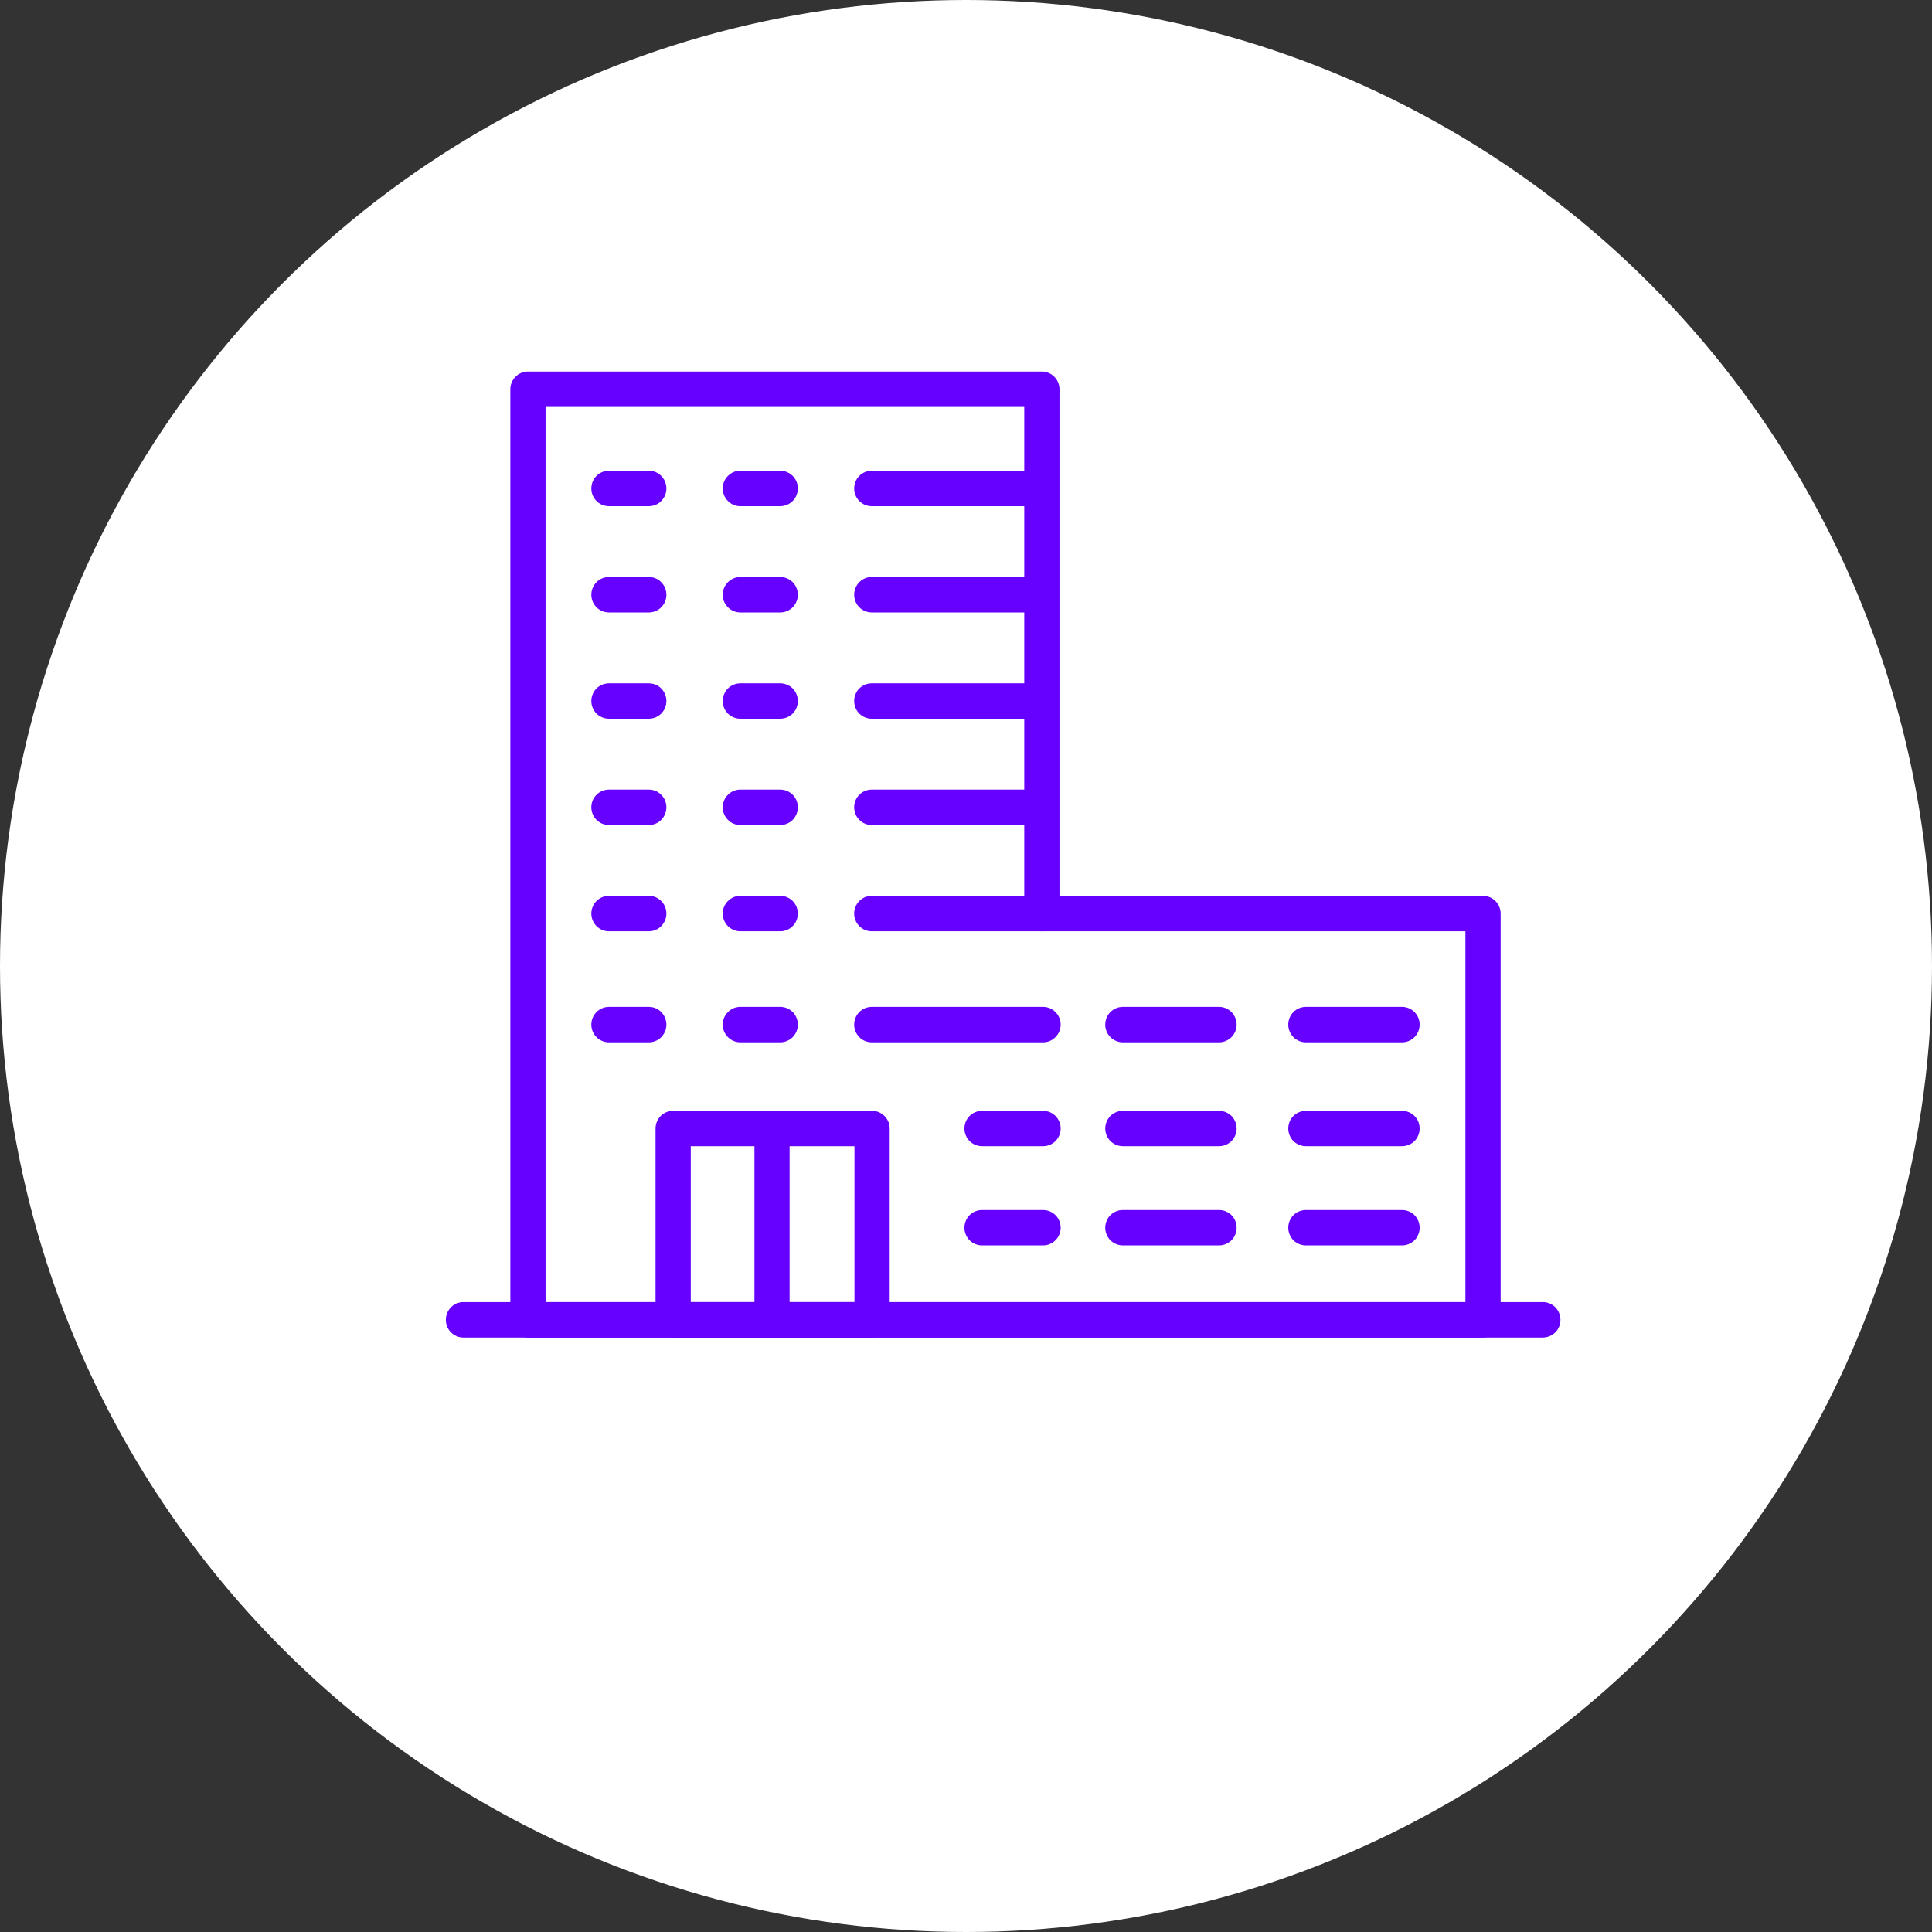 <svg width="26" height="26" viewBox="0 0 26 26" fill="none" xmlns="http://www.w3.org/2000/svg">
<rect x="0" y="0" width="26" height="26" fill="#333333" stroke="none"/>
<circle cx="13" cy="13" r="13" fill="white"/>
<path d="M19.958 18H7.105C7.042 18 6.982 17.975 6.938 17.93C6.893 17.886 6.868 17.825 6.868 17.762V5.238C6.868 5.175 6.893 5.115 6.938 5.07C6.982 5.025 7.042 5 7.105 5H14.021C14.084 5 14.144 5.025 14.188 5.07C14.233 5.115 14.258 5.175 14.258 5.238V12.056H19.958C20.021 12.056 20.081 12.081 20.125 12.126C20.17 12.171 20.195 12.231 20.195 12.295V17.762C20.195 17.825 20.17 17.886 20.125 17.93C20.081 17.975 20.021 18 19.958 18ZM7.342 17.523H19.721V12.533H14.021C13.958 12.533 13.898 12.508 13.854 12.463C13.809 12.418 13.784 12.358 13.784 12.295V5.477H7.342V17.523Z" fill="#6600FF"/>
<path d="M20.763 18H6.237C6.174 18 6.114 17.975 6.069 17.93C6.025 17.886 6 17.825 6 17.762C6 17.698 6.025 17.638 6.069 17.593C6.114 17.548 6.174 17.523 6.237 17.523H20.763C20.826 17.523 20.886 17.548 20.931 17.593C20.975 17.638 21 17.698 21 17.762C21 17.825 20.975 17.886 20.931 17.93C20.886 17.975 20.826 18 20.763 18Z" fill="#6600FF"/>
<path d="M10.5 6.812H9.963C9.9 6.812 9.84 6.787 9.796 6.742C9.751 6.697 9.726 6.637 9.726 6.573C9.726 6.51 9.751 6.449 9.796 6.405C9.84 6.36 9.9 6.335 9.963 6.335H10.5C10.563 6.335 10.623 6.36 10.668 6.405C10.712 6.449 10.737 6.51 10.737 6.573C10.737 6.637 10.712 6.697 10.668 6.742C10.623 6.787 10.563 6.812 10.5 6.812Z" fill="#6600FF"/>
<path d="M8.732 6.812H8.195C8.132 6.812 8.072 6.787 8.027 6.742C7.983 6.697 7.958 6.637 7.958 6.573C7.958 6.51 7.983 6.449 8.027 6.405C8.072 6.36 8.132 6.335 8.195 6.335H8.732C8.794 6.335 8.855 6.36 8.899 6.405C8.943 6.449 8.968 6.51 8.968 6.573C8.968 6.637 8.943 6.697 8.899 6.742C8.855 6.787 8.794 6.812 8.732 6.812Z" fill="#6600FF"/>
<path d="M14.005 6.812H11.732C11.669 6.812 11.608 6.787 11.564 6.742C11.52 6.697 11.495 6.637 11.495 6.573C11.495 6.51 11.52 6.449 11.564 6.405C11.608 6.36 11.669 6.335 11.732 6.335H14.005C14.068 6.335 14.128 6.36 14.173 6.405C14.217 6.449 14.242 6.51 14.242 6.573C14.242 6.637 14.217 6.697 14.173 6.742C14.128 6.787 14.068 6.812 14.005 6.812Z" fill="#6600FF"/>
<path d="M10.5 8.242H9.963C9.9 8.242 9.84 8.217 9.796 8.172C9.751 8.128 9.726 8.067 9.726 8.004C9.726 7.94 9.751 7.88 9.796 7.835C9.84 7.79 9.9 7.765 9.963 7.765H10.5C10.563 7.765 10.623 7.79 10.668 7.835C10.712 7.88 10.737 7.94 10.737 8.004C10.737 8.067 10.712 8.128 10.668 8.172C10.623 8.217 10.563 8.242 10.5 8.242Z" fill="#6600FF"/>
<path d="M8.732 8.242H8.195C8.132 8.242 8.072 8.217 8.027 8.172C7.983 8.128 7.958 8.067 7.958 8.004C7.958 7.94 7.983 7.88 8.027 7.835C8.072 7.79 8.132 7.765 8.195 7.765H8.732C8.794 7.765 8.855 7.79 8.899 7.835C8.943 7.88 8.968 7.94 8.968 8.004C8.968 8.067 8.943 8.128 8.899 8.172C8.855 8.217 8.794 8.242 8.732 8.242Z" fill="#6600FF"/>
<path d="M14.005 8.242H11.732C11.669 8.242 11.608 8.217 11.564 8.172C11.52 8.128 11.495 8.067 11.495 8.004C11.495 7.94 11.52 7.88 11.564 7.835C11.608 7.79 11.669 7.765 11.732 7.765H14.005C14.068 7.765 14.128 7.79 14.173 7.835C14.217 7.88 14.242 7.94 14.242 8.004C14.242 8.067 14.217 8.128 14.173 8.172C14.128 8.217 14.068 8.242 14.005 8.242Z" fill="#6600FF"/>
<path d="M10.5 9.672H9.963C9.9 9.672 9.84 9.647 9.796 9.603C9.751 9.558 9.726 9.497 9.726 9.434C9.726 9.371 9.751 9.31 9.796 9.265C9.84 9.221 9.9 9.196 9.963 9.196H10.5C10.563 9.196 10.623 9.221 10.668 9.265C10.712 9.31 10.737 9.371 10.737 9.434C10.737 9.497 10.712 9.558 10.668 9.603C10.623 9.647 10.563 9.672 10.5 9.672Z" fill="#6600FF"/>
<path d="M8.732 9.672H8.195C8.132 9.672 8.072 9.647 8.027 9.603C7.983 9.558 7.958 9.497 7.958 9.434C7.958 9.371 7.983 9.31 8.027 9.265C8.072 9.221 8.132 9.196 8.195 9.196H8.732C8.794 9.196 8.855 9.221 8.899 9.265C8.943 9.31 8.968 9.371 8.968 9.434C8.968 9.497 8.943 9.558 8.899 9.603C8.855 9.647 8.794 9.672 8.732 9.672Z" fill="#6600FF"/>
<path d="M14.005 9.672H11.732C11.669 9.672 11.608 9.647 11.564 9.603C11.52 9.558 11.495 9.497 11.495 9.434C11.495 9.371 11.52 9.31 11.564 9.265C11.608 9.221 11.669 9.196 11.732 9.196H14.005C14.068 9.196 14.128 9.221 14.173 9.265C14.217 9.31 14.242 9.371 14.242 9.434C14.242 9.497 14.217 9.558 14.173 9.603C14.128 9.647 14.068 9.672 14.005 9.672Z" fill="#6600FF"/>
<path d="M10.5 11.103H9.963C9.9 11.103 9.84 11.078 9.796 11.033C9.751 10.988 9.726 10.928 9.726 10.864C9.726 10.801 9.751 10.74 9.796 10.696C9.84 10.651 9.9 10.626 9.963 10.626H10.5C10.563 10.626 10.623 10.651 10.668 10.696C10.712 10.74 10.737 10.801 10.737 10.864C10.737 10.928 10.712 10.988 10.668 11.033C10.623 11.078 10.563 11.103 10.5 11.103Z" fill="#6600FF"/>
<path d="M8.732 11.103H8.195C8.132 11.103 8.072 11.078 8.027 11.033C7.983 10.988 7.958 10.928 7.958 10.864C7.958 10.801 7.983 10.74 8.027 10.696C8.072 10.651 8.132 10.626 8.195 10.626H8.732C8.794 10.626 8.855 10.651 8.899 10.696C8.943 10.74 8.968 10.801 8.968 10.864C8.968 10.928 8.943 10.988 8.899 11.033C8.855 11.078 8.794 11.103 8.732 11.103Z" fill="#6600FF"/>
<path d="M14.005 11.103H11.732C11.669 11.103 11.608 11.078 11.564 11.033C11.52 10.988 11.495 10.928 11.495 10.864C11.495 10.801 11.52 10.74 11.564 10.696C11.608 10.651 11.669 10.626 11.732 10.626H14.005C14.068 10.626 14.128 10.651 14.173 10.696C14.217 10.74 14.242 10.801 14.242 10.864C14.242 10.928 14.217 10.988 14.173 11.033C14.128 11.078 14.068 11.103 14.005 11.103Z" fill="#6600FF"/>
<path d="M10.5 12.533H9.963C9.9 12.533 9.84 12.508 9.796 12.463C9.751 12.418 9.726 12.358 9.726 12.295C9.726 12.231 9.751 12.171 9.796 12.126C9.84 12.081 9.9 12.056 9.963 12.056H10.5C10.563 12.056 10.623 12.081 10.668 12.126C10.712 12.171 10.737 12.231 10.737 12.295C10.737 12.358 10.712 12.418 10.668 12.463C10.623 12.508 10.563 12.533 10.5 12.533Z" fill="#6600FF"/>
<path d="M8.732 12.533H8.195C8.132 12.533 8.072 12.508 8.027 12.463C7.983 12.418 7.958 12.358 7.958 12.295C7.958 12.231 7.983 12.171 8.027 12.126C8.072 12.081 8.132 12.056 8.195 12.056H8.732C8.794 12.056 8.855 12.081 8.899 12.126C8.943 12.171 8.968 12.231 8.968 12.295C8.968 12.358 8.943 12.418 8.899 12.463C8.855 12.508 8.794 12.533 8.732 12.533Z" fill="#6600FF"/>
<path d="M14.037 12.533H11.732C11.669 12.533 11.608 12.508 11.564 12.463C11.52 12.418 11.495 12.358 11.495 12.295C11.495 12.231 11.52 12.171 11.564 12.126C11.608 12.081 11.669 12.056 11.732 12.056H14.037C14.1 12.056 14.16 12.081 14.204 12.126C14.249 12.171 14.274 12.231 14.274 12.295C14.274 12.358 14.249 12.418 14.204 12.463C14.16 12.508 14.1 12.533 14.037 12.533Z" fill="#6600FF"/>
<path d="M10.5 14.027H9.963C9.9 14.027 9.84 14.002 9.796 13.957C9.751 13.912 9.726 13.852 9.726 13.789C9.726 13.725 9.751 13.665 9.796 13.62C9.84 13.575 9.9 13.55 9.963 13.55H10.5C10.563 13.55 10.623 13.575 10.668 13.62C10.712 13.665 10.737 13.725 10.737 13.789C10.737 13.852 10.712 13.912 10.668 13.957C10.623 14.002 10.563 14.027 10.5 14.027Z" fill="#6600FF"/>
<path d="M8.732 14.027H8.195C8.132 14.027 8.072 14.002 8.027 13.957C7.983 13.912 7.958 13.852 7.958 13.789C7.958 13.725 7.983 13.665 8.027 13.62C8.072 13.575 8.132 13.55 8.195 13.55H8.732C8.794 13.55 8.855 13.575 8.899 13.62C8.943 13.665 8.968 13.725 8.968 13.789C8.968 13.852 8.943 13.912 8.899 13.957C8.855 14.002 8.794 14.027 8.732 14.027Z" fill="#6600FF"/>
<path d="M14.037 14.027H11.732C11.669 14.027 11.608 14.002 11.564 13.957C11.52 13.912 11.495 13.852 11.495 13.789C11.495 13.725 11.52 13.665 11.564 13.62C11.608 13.575 11.669 13.55 11.732 13.55H14.037C14.1 13.55 14.16 13.575 14.204 13.62C14.249 13.665 14.274 13.725 14.274 13.789C14.274 13.852 14.249 13.912 14.204 13.957C14.16 14.002 14.1 14.027 14.037 14.027Z" fill="#6600FF"/>
<path d="M16.405 14.027H15.111C15.048 14.027 14.988 14.002 14.943 13.957C14.899 13.912 14.874 13.852 14.874 13.789C14.874 13.725 14.899 13.665 14.943 13.62C14.988 13.575 15.048 13.55 15.111 13.55H16.405C16.468 13.55 16.528 13.575 16.573 13.62C16.617 13.665 16.642 13.725 16.642 13.789C16.642 13.852 16.617 13.912 16.573 13.957C16.528 14.002 16.468 14.027 16.405 14.027Z" fill="#6600FF"/>
<path d="M18.868 14.027H17.574C17.511 14.027 17.451 14.002 17.406 13.957C17.362 13.912 17.337 13.852 17.337 13.789C17.337 13.725 17.362 13.665 17.406 13.62C17.451 13.575 17.511 13.55 17.574 13.55H18.868C18.931 13.55 18.991 13.575 19.036 13.62C19.08 13.665 19.105 13.725 19.105 13.789C19.105 13.852 19.08 13.912 19.036 13.957C18.991 14.002 18.931 14.027 18.868 14.027Z" fill="#6600FF"/>
<path d="M14.037 15.425H13.216C13.153 15.425 13.093 15.4 13.048 15.356C13.004 15.311 12.979 15.25 12.979 15.187C12.979 15.124 13.004 15.063 13.048 15.018C13.093 14.974 13.153 14.949 13.216 14.949H14.037C14.1 14.949 14.16 14.974 14.204 15.018C14.249 15.063 14.274 15.124 14.274 15.187C14.274 15.25 14.249 15.311 14.204 15.356C14.16 15.4 14.1 15.425 14.037 15.425Z" fill="#6600FF"/>
<path d="M16.405 15.425H15.111C15.048 15.425 14.988 15.4 14.943 15.356C14.899 15.311 14.874 15.25 14.874 15.187C14.874 15.124 14.899 15.063 14.943 15.018C14.988 14.974 15.048 14.949 15.111 14.949H16.405C16.468 14.949 16.528 14.974 16.573 15.018C16.617 15.063 16.642 15.124 16.642 15.187C16.642 15.25 16.617 15.311 16.573 15.356C16.528 15.4 16.468 15.425 16.405 15.425Z" fill="#6600FF"/>
<path d="M18.868 15.425H17.574C17.511 15.425 17.451 15.4 17.406 15.356C17.362 15.311 17.337 15.25 17.337 15.187C17.337 15.124 17.362 15.063 17.406 15.018C17.451 14.974 17.511 14.949 17.574 14.949H18.868C18.931 14.949 18.991 14.974 19.036 15.018C19.08 15.063 19.105 15.124 19.105 15.187C19.105 15.25 19.08 15.311 19.036 15.356C18.991 15.4 18.931 15.425 18.868 15.425Z" fill="#6600FF"/>
<path d="M14.037 16.76H13.216C13.153 16.76 13.093 16.735 13.048 16.691C13.004 16.646 12.979 16.585 12.979 16.522C12.979 16.459 13.004 16.398 13.048 16.353C13.093 16.309 13.153 16.284 13.216 16.284H14.037C14.1 16.284 14.16 16.309 14.204 16.353C14.249 16.398 14.274 16.459 14.274 16.522C14.274 16.585 14.249 16.646 14.204 16.691C14.16 16.735 14.1 16.76 14.037 16.76Z" fill="#6600FF"/>
<path d="M16.405 16.76H15.111C15.048 16.76 14.988 16.735 14.943 16.691C14.899 16.646 14.874 16.585 14.874 16.522C14.874 16.459 14.899 16.398 14.943 16.353C14.988 16.309 15.048 16.284 15.111 16.284H16.405C16.468 16.284 16.528 16.309 16.573 16.353C16.617 16.398 16.642 16.459 16.642 16.522C16.642 16.585 16.617 16.646 16.573 16.691C16.528 16.735 16.468 16.76 16.405 16.76Z" fill="#6600FF"/>
<path d="M18.868 16.76H17.574C17.511 16.76 17.451 16.735 17.406 16.691C17.362 16.646 17.337 16.585 17.337 16.522C17.337 16.459 17.362 16.398 17.406 16.353C17.451 16.309 17.511 16.284 17.574 16.284H18.868C18.931 16.284 18.991 16.309 19.036 16.353C19.08 16.398 19.105 16.459 19.105 16.522C19.105 16.585 19.08 16.646 19.036 16.691C18.991 16.735 18.931 16.76 18.868 16.76Z" fill="#6600FF"/>
<path d="M11.736 18H9.059C8.996 18 8.936 17.975 8.891 17.93C8.847 17.886 8.822 17.825 8.822 17.762V15.187C8.822 15.124 8.847 15.063 8.891 15.018C8.936 14.974 8.996 14.949 9.059 14.949H11.736C11.799 14.949 11.859 14.974 11.903 15.018C11.948 15.063 11.973 15.124 11.973 15.187V17.762C11.973 17.825 11.948 17.886 11.903 17.93C11.859 17.975 11.799 18 11.736 18ZM9.296 17.523H11.499V15.425H9.296V17.523Z" fill="#6600FF"/>
<path d="M10.389 17.889C10.327 17.889 10.266 17.864 10.222 17.819C10.178 17.774 10.153 17.714 10.153 17.65V15.203C10.153 15.14 10.178 15.079 10.222 15.034C10.266 14.99 10.327 14.965 10.389 14.965C10.452 14.965 10.512 14.99 10.557 15.034C10.601 15.079 10.626 15.14 10.626 15.203V17.65C10.626 17.714 10.601 17.774 10.557 17.819C10.512 17.864 10.452 17.889 10.389 17.889Z" fill="#6600FF"/>
</svg>

